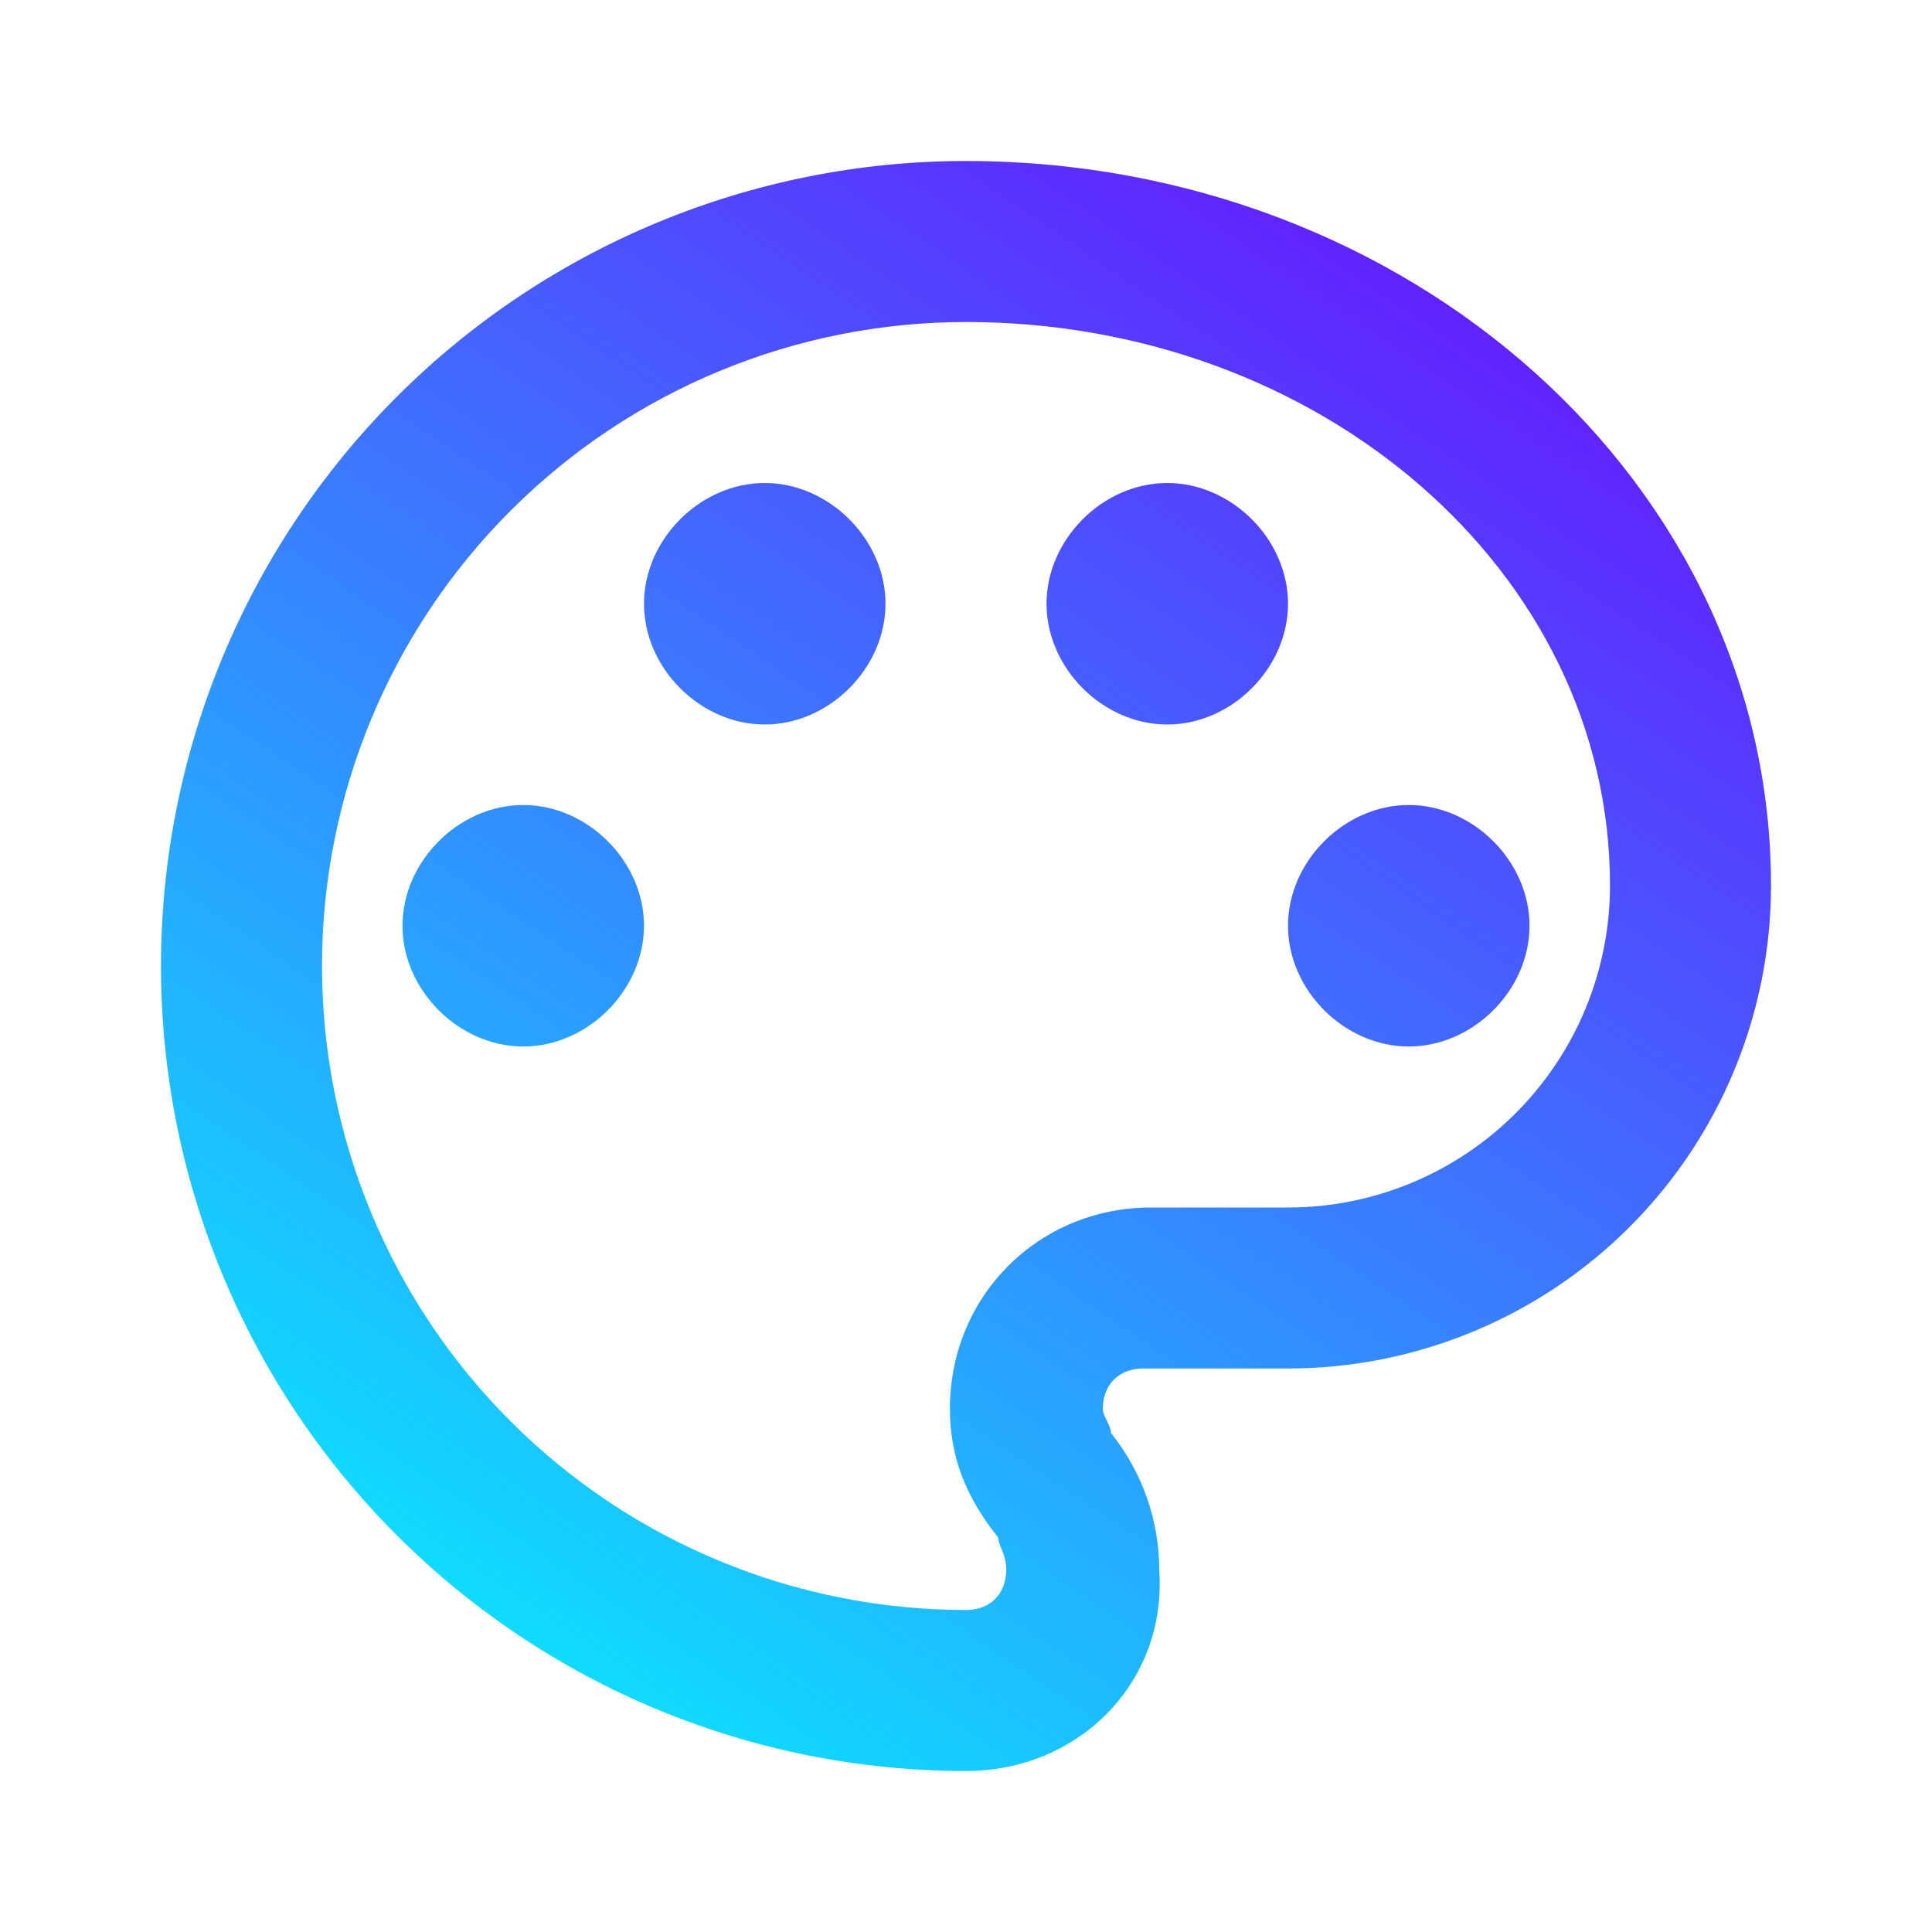 <svg width="70" height="70" viewBox="0 0 70 70" fill="none" xmlns="http://www.w3.org/2000/svg">
<path d="M35 64.167C31.17 64.167 27.377 63.412 23.838 61.947C20.3 60.481 17.084 58.332 14.376 55.624C8.906 50.154 5.833 42.736 5.833 35C5.833 27.265 8.906 19.846 14.376 14.376C19.846 8.906 27.265 5.833 35 5.833C51.042 5.833 64.167 17.5 64.167 32.083C64.167 36.725 62.323 41.176 59.041 44.458C55.759 47.74 51.308 49.583 46.667 49.583H41.417C40.542 49.583 39.958 50.167 39.958 51.042C39.958 51.333 40.25 51.625 40.25 51.917C41.417 53.375 42 55.125 42 56.875C42.292 60.958 39.083 64.167 35 64.167ZM35 11.667C28.812 11.667 22.877 14.125 18.501 18.501C14.125 22.877 11.667 28.812 11.667 35C11.667 41.188 14.125 47.123 18.501 51.499C22.877 55.875 28.812 58.333 35 58.333C35.875 58.333 36.458 57.75 36.458 56.875C36.458 56.292 36.167 56 36.167 55.708C35 54.25 34.417 52.792 34.417 51.042C34.417 46.958 37.625 43.75 41.708 43.75H46.667C49.761 43.75 52.728 42.521 54.916 40.333C57.104 38.145 58.333 35.178 58.333 32.083C58.333 20.708 47.833 11.667 35 11.667ZM18.958 29.167C21.292 29.167 23.333 31.208 23.333 33.542C23.333 35.875 21.292 37.917 18.958 37.917C16.625 37.917 14.583 35.875 14.583 33.542C14.583 31.208 16.625 29.167 18.958 29.167ZM27.708 17.5C30.042 17.5 32.083 19.542 32.083 21.875C32.083 24.208 30.042 26.25 27.708 26.25C25.375 26.25 23.333 24.208 23.333 21.875C23.333 19.542 25.375 17.5 27.708 17.5ZM42.292 17.5C44.625 17.5 46.667 19.542 46.667 21.875C46.667 24.208 44.625 26.25 42.292 26.25C39.958 26.25 37.917 24.208 37.917 21.875C37.917 19.542 39.958 17.5 42.292 17.5ZM51.042 29.167C53.375 29.167 55.417 31.208 55.417 33.542C55.417 35.875 53.375 37.917 51.042 37.917C48.708 37.917 46.667 35.875 46.667 33.542C46.667 31.208 48.708 29.167 51.042 29.167Z" fill="url(#paint0_linear_57_1850)"/>
<defs>
<linearGradient id="paint0_linear_57_1850" x1="5.833" y1="64.167" x2="51.175" y2="-2.944" gradientUnits="userSpaceOnUse">
<stop stop-color="#00FFFF"/>
<stop offset="1" stop-color="#7000FF"/>
</linearGradient>
</defs>
</svg>

